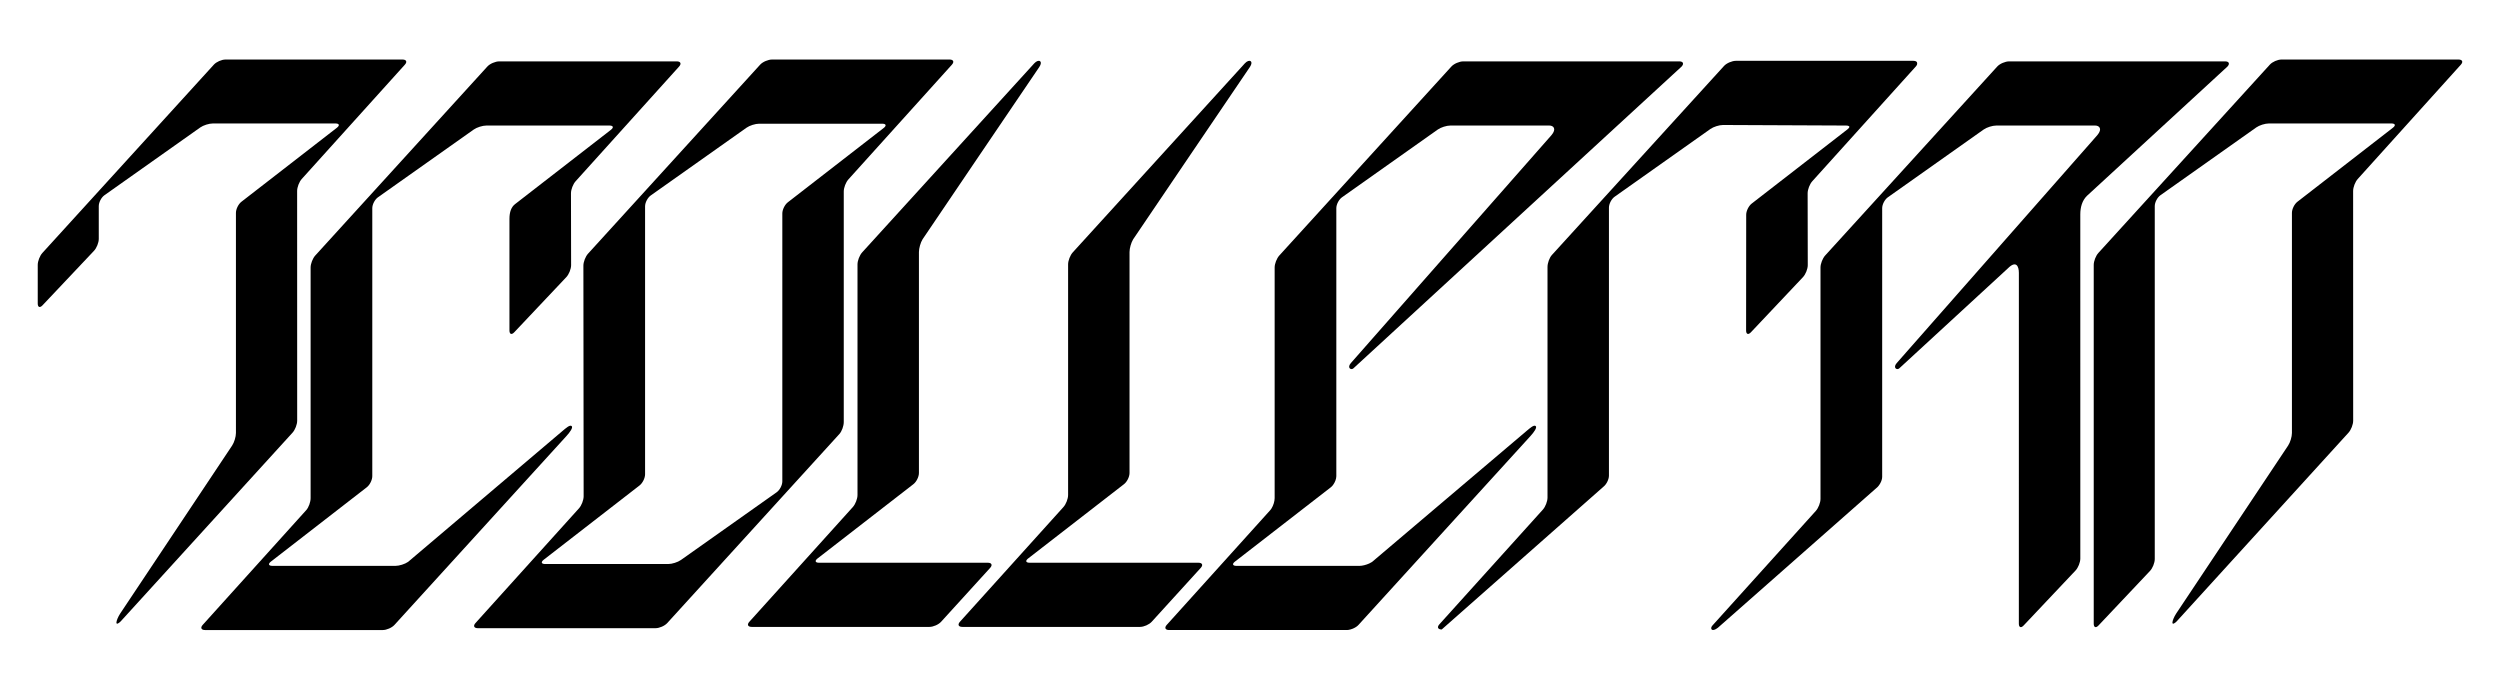 <?xml version="1.0" encoding="utf-8"?>
<!-- Generator: Adobe Illustrator 16.0.0, SVG Export Plug-In . SVG Version: 6.00 Build 0)  -->
<!DOCTYPE svg PUBLIC "-//W3C//DTD SVG 1.1//EN" "http://www.w3.org/Graphics/SVG/1.1/DTD/svg11.dtd">
<svg version="1.1" id="Layer_1" xmlns="http://www.w3.org/2000/svg" xmlns:xlink="http://www.w3.org/1999/xlink" x="0px" y="0px"
	 width="3872px" height="1068px" viewBox="0 0 3872 1068" enable-background="new 0 0 3872 1068" xml:space="preserve">
<g>
	<path d="M1755.059,370.612c-3.105,4.998-5.646,13.879-5.646,19.732v342.248c0,5.854-3.83,13.614-8.511,17.242l-148.524,115.131
		c-4.681,3.63-3.631,6.598,2.334,6.598h261.418c5.965,0,7.594,3.573,3.619,7.938l-76.016,83.511
		c-3.974,4.365-12.105,7.938-18.071,7.938l-275.239-0.001c-5.965,0-7.611-3.586-3.655-7.97l160.321-177.706
		c3.951-4.384,7.188-12.759,7.188-18.616v-357.19c0-5.854,3.252-14.217,7.227-18.584l266.49-292.731
		c7.064-7.605,14.03-3.411,7.861,5.605C1915.062,134.143,1755.059,370.612,1755.059,370.612"/>
	<path d="M1428.883,370.612c-3.105,4.998-5.645,13.88-5.645,19.733v342.247c0,5.854-3.832,13.614-8.513,17.243l-148.522,115.13
		c-4.683,3.63-3.631,6.599,2.334,6.599h261.416c5.966,0,7.594,3.572,3.619,7.937l-76.015,83.511
		c-3.974,4.366-12.106,7.939-18.071,7.939l-275.24-0.002c-5.965,0-7.61-3.586-3.655-7.97l160.321-177.706
		c3.953-4.384,7.188-12.759,7.188-18.616v-357.19c0-5.854,3.252-14.217,7.226-18.583l266.49-292.732
		c7.065-7.605,14.03-3.411,7.861,5.606C1588.887,134.143,1428.883,370.612,1428.883,370.612"/>
	<path d="M896.763,787.264c3.952-4.383,7.183-12.759,7.178-18.613l-0.377-357.189c-0.006-5.856,3.241-14.216,7.216-18.583
		l266.568-292.734c3.974-4.366,12.426-7.938,18.392-7.938h274.921c5.965,0,7.609,3.586,3.655,7.971l-160.321,177.706
		c-3.953,4.384-7.184,12.759-7.178,18.614v357.19c0.006,5.854-2.863,14.216-6.839,18.58l-266.569,292.739
		c-3.975,4.364-12.106,7.934-18.072,7.934H740.097c-5.965,0-7.611-3.585-3.655-7.967L896.763,787.264z M1368.703,198.189
		c4.681-3.63,3.631-6.597-2.334-6.597h-190.557c-5.966,0-14.805,2.801-19.645,6.223L1007.887,302.71
		c-4.839,3.425-8.799,11.015-8.799,16.869v415.006c0,5.855-3.83,13.613-8.512,17.242L842.054,866.959
		c-4.683,3.628-3.632,6.598,2.334,6.598h190.556c5.967,0,14.805-2.8,19.646-6.225l148.279-104.896
		c4.84-3.421,8.799-11.013,8.799-16.868V330.563c0-5.854,3.83-13.615,8.512-17.242L1368.703,198.189z"/>
	<path d="M180.304,964.348c0-2.918,2.662-9.3,5.914-14.182l173.283-260.042c3.252-4.881,5.915-13.649,5.915-19.481V329.674
		c0-5.832,3.816-13.564,8.48-17.179l147.969-114.701c4.664-3.616,3.616-6.573-2.327-6.573H329.693c-5.944,0-14.75,2.792-19.571,6.2
		L161.741,302.386c-4.822,3.411-8.766,10.975-8.766,16.807v50.818c0,5.832-3.307,14.106-7.346,18.384l-79.838,84.551
		c-4.039,4.277-7.344,3.006-7.344-2.828v-59.849c0-5.833,3.241-14.163,7.2-18.513l265.574-291.643
		c3.96-4.349,12.062-7.907,18.006-7.907H623.44c5.942,0,7.582,3.574,3.644,7.939L467.36,277.19
		c-3.941,4.367-7.162,12.711-7.161,18.545l0.076,355.858c0.002,5.832-3.238,14.163-7.199,18.512L187.503,961.75
		C183.543,966.098,180.304,967.268,180.304,964.348"/>
	<path d="M3364.627,964.348c0-2.918,2.661-9.3,5.913-14.182l173.283-260.042c3.253-4.881,5.915-13.649,5.915-19.481V329.674
		c0-5.832,3.817-13.564,8.48-17.179l147.97-114.701c4.663-3.616,3.616-6.573-2.327-6.573h-189.846c-5.943,0-14.749,2.792-19.571,6.2
		l-148.381,104.965c-4.821,3.411-8.765,10.975-8.765,16.807v546.655c0,5.833-3.307,14.106-7.347,18.385l-79.837,84.55
		c-4.039,4.279-7.345,3.008-7.345-2.825V410.269c0-5.833,3.242-14.163,7.201-18.513l265.573-291.643
		c3.959-4.349,12.063-7.907,18.006-7.907h274.211c5.944,0,7.582,3.574,3.645,7.939L3651.684,277.19
		c-3.941,4.367-7.162,12.711-7.161,18.545l0.075,355.858c0.002,5.832-3.237,14.163-7.198,18.512L3371.826,961.75
		C3367.866,966.098,3364.627,967.268,3364.627,964.348"/>
	<path d="M2963.502,94.199h-274.921c-5.965,0-14.416,3.572-18.391,7.937l-266.568,292.735c-3.975,4.367-6.846,12.728-6.84,18.583
		v357.19c0.007,5.853-3.223,14.23-7.177,18.613l-160.321,177.709c-3.955,4.383-2.311,7.969,3.655,7.969l250.48-221.113
		c4.681-3.631,8.511-11.389,8.511-17.243V321.573c0-5.854,3.96-13.446,8.8-16.871l148.279-104.894
		c4.841-3.421,13.681-6.224,19.646-6.224l190.556,0.859c3.146,0,4.909,0.829,5.202,2.141c-0.221,1.038-1.157,2.273-2.866,3.598
		l-148.524,115.131c-4.681,3.628-8.511,11.389-8.511,17.242l-0.15,179.244c0,5.894,3.34,7.178,7.421,2.856l80.659-85.42
		c4.082-4.324,7.421-12.682,7.421-18.574l-0.202-110.836l-0.001-0.49c-0.001-5.856,3.228-14.222,7.179-18.602l160.32-177.706
		c1.616-1.791,2.282-3.443,2.115-4.777C2969.58,95.837,2967.53,94.199,2963.502,94.199"/>
	<path d="M3446.301,95.058h-334.533c-5.966,0-14.416,3.572-18.391,7.937l-266.568,292.734c-3.975,4.367-7.223,12.727-7.216,18.584
		v358.344c0.006,5.854-3.269,14.231-7.222,18.613L2652.05,968.98c-3.955,4.382-1.179,10.925,8.649,3.252l245.486-216.396
		c4.68-3.631,8.932-11.389,8.932-17.244V322.432c0-5.855,3.959-13.447,8.799-16.871l148.281-104.894
		c4.838-3.422,13.679-6.226,19.645-6.226h153.302c5.967,0,11.685,4.976,3.101,14.99c0,0-304.322,345.733-310.643,352.946
		c-6.318,7.214,0.338,11.464,3.956,8.146c1.396-1.281,75.401-69.511,168.319-154.953c12.518-12.518,16.961-3.577,16.961,7.154
		l-0.043,543.192c0,5.876,3.329,7.155,7.396,2.848l80.409-85.158c4.071-4.31,7.399-12.643,7.399-18.517l-0.023-532.976
		c0-11.327,2.951-21.461,10.106-28.615c115.764-106.453,217.874-200.473,217.874-200.473
		C3453.912,98.643,3452.266,95.058,3446.301,95.058"/>
	<path d="M1048.176,95.057H773.255c-5.965,0-14.416,3.572-18.392,7.937L488.296,395.729c-3.976,4.367-7.222,12.727-7.216,18.583
		v357.189c0.005,5.854-2.848,14.23-6.803,18.613l-160.32,177.708c-3.954,4.385-2.309,7.971,3.656,7.971h275.238
		c5.965,0,14.1-3.571,18.074-7.938c0,0,262.174-287.897,266.566-292.737c5.289-5.823,10.365-12.893,7.928-15.201
		c-2.639-2.501-8.614,2.777-15.629,8.752c-6.385,5.437-237.686,201.513-237.686,201.513c-4.84,3.426-13.68,6.226-19.645,6.226
		H421.904c-5.965,0-7.016-2.971-2.335-6.598l148.523-115.131c4.681-3.63,8.511-11.388,8.511-17.243V322.431
		c0-5.854,3.959-13.446,8.799-16.871l148.28-104.894c4.841-3.421,13.681-6.225,19.646-6.225h190.557
		c5.965,0,7.015,2.969,2.333,6.599c0,0-142.816,110.724-148.523,115.131c-5.707,4.407-8.659,11.953-8.659,22.821v172.807
		c0,5.893,3.339,7.177,7.42,2.856l80.659-85.421c4.082-4.322,7.421-12.681,7.421-18.574l-0.204-111.311
		c-0.005-5.855,3.226-14.232,7.179-18.616l160.32-177.706C1055.787,98.642,1054.141,95.057,1048.176,95.057"/>
	<path d="M2600.887,95.057h-334.533c-5.966,0-14.416,3.572-18.392,7.938l-266.568,292.735c-3.975,4.367-7.222,12.727-7.216,18.583
		v357.189c0.005,4.871-1.984,11.459-4.926,16.068c-0.284,0.445-0.575,0.867-0.876,1.272c-0.328,0.441-0.654,0.89-1,1.272
		l-160.32,177.709c-1.896,2.1-2.491,4.011-1.956,5.438c0.126,0.337,0.318,0.646,0.571,0.925c0.909,1.004,2.608,1.606,5.04,1.606
		h0.001h275.237h0.002c0.741,0,1.518-0.057,2.315-0.161v-0.001c2.101-0.277,4.343-0.926,6.517-1.799
		c0.011-0.004,0.02-0.008,0.029-0.012c0.639-0.258,1.264-0.533,1.883-0.83c0.18-0.085,0.354-0.173,0.531-0.262
		c0.497-0.25,0.983-0.505,1.459-0.777c0.3-0.171,0.585-0.351,0.875-0.529c0.367-0.228,0.733-0.453,1.081-0.693
		c0.388-0.267,0.745-0.546,1.104-0.825c0.235-0.185,0.484-0.361,0.707-0.551c0.57-0.484,1.103-0.982,1.57-1.496h0.001
		c0,0,262.174-287.899,266.566-292.737c5.288-5.825,10.364-12.895,7.927-15.203c-2.639-2.5-8.613,2.779-15.629,8.753
		c-6.385,5.436-237.686,201.513-237.686,201.513c-0.201,0.144-0.447,0.277-0.662,0.417c-1.163,0.76-2.487,1.482-3.947,2.145
		c-4.754,2.151-10.661,3.664-15.034,3.664h-190.557c-3.355,0-5.156-0.94-5.257-2.407c-0.077-1.142,0.873-2.603,2.922-4.19
		l148.523-115.131c1.103-0.854,2.15-1.953,3.119-3.186c0.059-0.076,0.126-0.14,0.186-0.217c0.063-0.084,0.119-0.181,0.183-0.267
		c2.95-3.963,5.024-9.276,5.024-13.574V322.431c0-5.854,3.957-13.446,8.798-16.871l148.28-104.894
		c4.84-3.422,13.681-6.224,19.646-6.224h153.302c5.966,0,11.685,4.975,3.101,14.989c0,0-304.322,345.733-310.642,352.947
		c-6.319,7.213,0.337,11.465,3.953,8.148c3.617-3.32,508.399-467.499,508.399-467.499
		C2608.498,98.645,2606.852,95.057,2600.887,95.057"/>
</g>
</svg>
